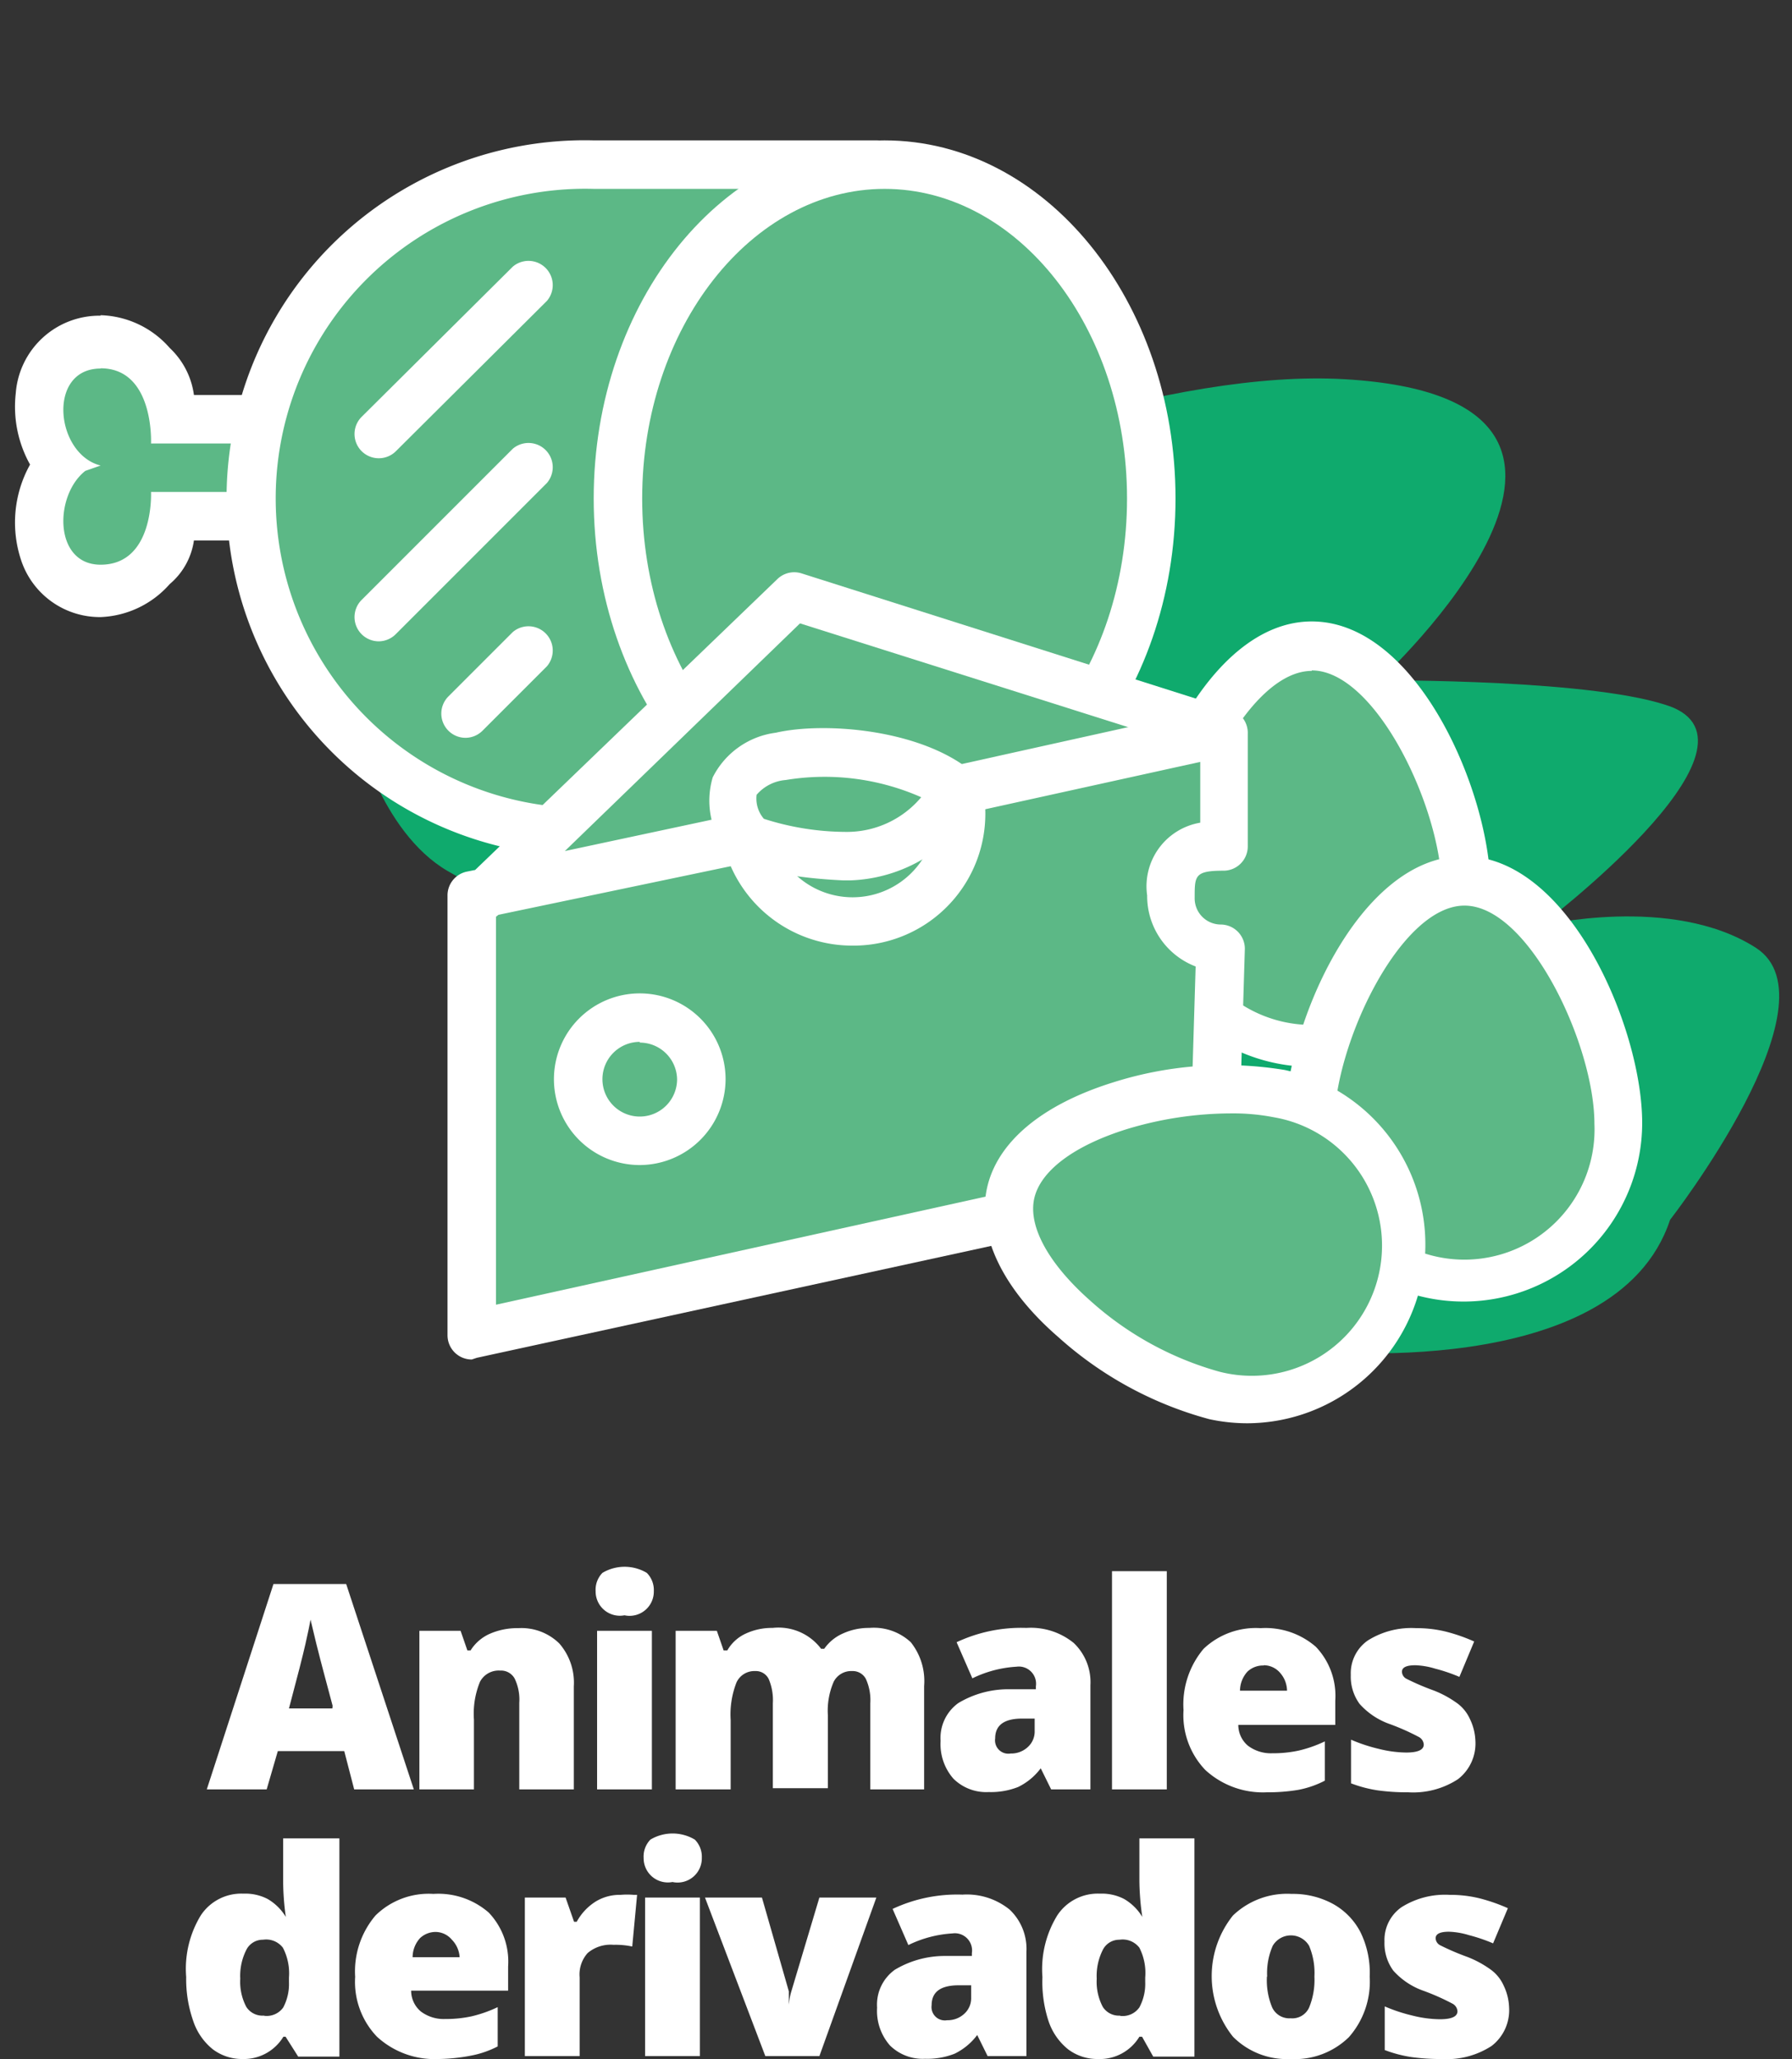 <svg id="Capa_1" data-name="Capa 1" xmlns="http://www.w3.org/2000/svg" viewBox="0 0 73.92 84.92"><rect x="0" y="0" width="73.92" height="84.92" fill="#333333" stroke="none"/><defs><style>.cls-1{fill:#fff;}.cls-2{fill:#0faa6d;}.cls-3{fill:#5cb886;}</style></defs><title>Sin título-1</title><path class="cls-1" d="M14.61,73.8L14.2,72.22H11.46L11,73.8H8.53l2.75-8.47h3l2.79,8.47H14.61Zm-0.89-3.45L13.36,69c-0.08-.31-0.19-0.71-0.31-1.2s-0.2-.84-0.24-1q-0.05.29-.21,1t-0.68,2.66h1.79Z"/><path class="cls-1" d="M21.42,73.8V70.23a2,2,0,0,0-.19-1,0.64,0.64,0,0,0-.6-0.33,0.87,0.87,0,0,0-.83.46,3.46,3.46,0,0,0-.25,1.56V73.8H17.3V67.26H19l0.28,0.81h0.13a1.79,1.79,0,0,1,.8-0.69,2.82,2.82,0,0,1,1.17-.23,2.23,2.23,0,0,1,1.69.63,2.46,2.46,0,0,1,.6,1.77V73.8H21.42Z"/><path class="cls-1" d="M24.57,65.63a1,1,0,0,1,.28-0.76,1.79,1.79,0,0,1,1.83,0,1,1,0,0,1,.29.75,1,1,0,0,1-1.21,1A1,1,0,0,1,24.57,65.63Zm2.31,8.17H24.63V67.26h2.26V73.8Z"/><path class="cls-1" d="M35.9,73.8V70.25a2.12,2.12,0,0,0-.18-1,0.61,0.61,0,0,0-.57-0.33,0.81,0.81,0,0,0-.76.44,3,3,0,0,0-.24,1.39v3H31.88V70.25a2.23,2.23,0,0,0-.17-1,0.59,0.59,0,0,0-.56-0.33,0.81,0.81,0,0,0-.77.47,3.62,3.62,0,0,0-.24,1.55V73.8H27.87V67.26h1.7l0.28,0.81H30a1.68,1.68,0,0,1,.75-0.69,2.56,2.56,0,0,1,1.12-.24,2.2,2.2,0,0,1,2,.86H34a1.84,1.84,0,0,1,.77-0.63,2.56,2.56,0,0,1,1.09-.23,2.24,2.24,0,0,1,1.71.59,2.57,2.57,0,0,1,.55,1.81V73.8H35.9Z"/><path class="cls-1" d="M43.36,73.8l-0.43-.87h0a2.56,2.56,0,0,1-.93.77,3.06,3.06,0,0,1-1.22.21,1.92,1.92,0,0,1-1.45-.55,2.16,2.16,0,0,1-.53-1.56,1.77,1.77,0,0,1,.73-1.56,4,4,0,0,1,2.11-.57l1.09,0V69.55a0.71,0.71,0,0,0-.8-0.81,4.77,4.77,0,0,0-1.82.48l-0.65-1.49a6.27,6.27,0,0,1,2.88-.59,2.8,2.8,0,0,1,1.95.62,2.23,2.23,0,0,1,.69,1.74V73.8H43.36Zm-1.67-1.48a1,1,0,0,0,.7-0.26,0.86,0.86,0,0,0,.29-0.67V70.88l-0.52,0q-1.11,0-1.11.82A0.55,0.55,0,0,0,41.69,72.32Z"/><path class="cls-1" d="M48.13,73.8H45.87v-9h2.26v9Z"/><path class="cls-1" d="M52.26,73.92A3.51,3.51,0,0,1,49.72,73a3.27,3.27,0,0,1-.9-2.47A3.56,3.56,0,0,1,49.65,68,3.13,3.13,0,0,1,52,67.15a3.17,3.17,0,0,1,2.28.77,2.93,2.93,0,0,1,.8,2.22v1h-4a1.12,1.12,0,0,0,.4.86,1.57,1.57,0,0,0,1,.31,5,5,0,0,0,1.09-.11,5.31,5.31,0,0,0,1.08-.38v1.62a4,4,0,0,1-1.1.38A7.58,7.58,0,0,1,52.26,73.92Zm-0.13-5.23a0.94,0.94,0,0,0-.67.25,1.18,1.18,0,0,0-.31.79h1.94A1.13,1.13,0,0,0,52.81,69,0.89,0.89,0,0,0,52.12,68.68Z"/><path class="cls-1" d="M60.86,71.79a1.86,1.86,0,0,1-.72,1.59,3.38,3.38,0,0,1-2.05.54,8.79,8.79,0,0,1-1.26-.08,5.33,5.33,0,0,1-1.1-.29V71.75a6.77,6.77,0,0,0,1.15.38,4.82,4.82,0,0,0,1.12.15q0.73,0,.73-0.33a0.38,0.38,0,0,0-.2-0.31,9.54,9.54,0,0,0-1.19-.53,3,3,0,0,1-1.26-.84,1.91,1.91,0,0,1-.36-1.19,1.65,1.65,0,0,1,.7-1.42,3.37,3.37,0,0,1,2-.51,5,5,0,0,1,1.21.14,7.21,7.21,0,0,1,1.18.41L60.2,69.16a6.89,6.89,0,0,0-1-.34,3.14,3.14,0,0,0-.82-0.14q-0.55,0-.55.27a0.34,0.34,0,0,0,.19.29,10.28,10.28,0,0,0,1.12.48,4.28,4.28,0,0,1,1,.55,1.65,1.65,0,0,1,.5.64A2.23,2.23,0,0,1,60.86,71.79Z"/><path class="cls-1" d="M10,84.92a2,2,0,0,1-1.22-.4,2.51,2.51,0,0,1-.81-1.17,5.2,5.2,0,0,1-.29-1.81A4.24,4.24,0,0,1,8.28,79a2,2,0,0,1,1.76-.9,2,2,0,0,1,1,.22,2.12,2.12,0,0,1,.75.74h0a10.82,10.82,0,0,1-.11-1.54V75.82H14v9h-1.7L11.78,84H11.69A1.91,1.91,0,0,1,10,84.92Zm0.92-1.78a0.84,0.84,0,0,0,.76-0.34,2.06,2.06,0,0,0,.24-1.05V81.56a2.29,2.29,0,0,0-.25-1.23A0.87,0.87,0,0,0,10.85,80a0.76,0.76,0,0,0-.69.42,2.38,2.38,0,0,0-.25,1.19,2.22,2.22,0,0,0,.25,1.16A0.79,0.79,0,0,0,10.88,83.13Z"/><path class="cls-1" d="M18.09,84.92A3.51,3.51,0,0,1,15.55,84a3.27,3.27,0,0,1-.9-2.47A3.56,3.56,0,0,1,15.49,79a3.13,3.13,0,0,1,2.39-.89,3.17,3.17,0,0,1,2.28.77,2.93,2.93,0,0,1,.8,2.22v1h-4a1.12,1.12,0,0,0,.4.86,1.57,1.57,0,0,0,1,.31,5,5,0,0,0,1.09-.11,5.31,5.31,0,0,0,1.08-.38v1.62a4,4,0,0,1-1.1.38A7.58,7.58,0,0,1,18.09,84.92ZM18,79.68a0.94,0.94,0,0,0-.67.25,1.18,1.18,0,0,0-.31.79h1.94A1.13,1.13,0,0,0,18.64,80,0.89,0.89,0,0,0,18,79.68Z"/><path class="cls-1" d="M25.59,78.15a3.21,3.21,0,0,1,.56,0l0.13,0-0.2,2.13a3.29,3.29,0,0,0-.77-0.07,1.46,1.46,0,0,0-1.07.34,1.32,1.32,0,0,0-.33,1V84.8H21.65V78.26h1.68l0.35,1h0.11a2.26,2.26,0,0,1,.79-0.84A1.89,1.89,0,0,1,25.59,78.15Z"/><path class="cls-1" d="M26.55,76.63a1,1,0,0,1,.28-0.76,1.79,1.79,0,0,1,1.83,0,1,1,0,0,1,.29.75,1,1,0,0,1-1.21,1A1,1,0,0,1,26.55,76.63Zm2.31,8.17H26.61V78.26h2.26V84.8Z"/><path class="cls-1" d="M31.57,84.8l-2.49-6.54h2.35l1.11,3.87,0,0.1s0,0.1,0,.16,0,0.13,0,.2a1.47,1.47,0,0,1,0,.2h0a2.31,2.31,0,0,1,.1-0.65l1.16-3.88h2.35L33.8,84.8H31.57Z"/><path class="cls-1" d="M40.74,84.8l-0.43-.87h0a2.56,2.56,0,0,1-.93.77,3.06,3.06,0,0,1-1.22.21,1.92,1.92,0,0,1-1.45-.55,2.16,2.16,0,0,1-.53-1.56,1.77,1.77,0,0,1,.73-1.56A4,4,0,0,1,39,80.67l1.09,0V80.55a0.71,0.71,0,0,0-.8-0.81,4.77,4.77,0,0,0-1.82.48l-0.65-1.49a6.27,6.27,0,0,1,2.88-.59,2.8,2.8,0,0,1,1.95.62,2.23,2.23,0,0,1,.69,1.74V84.8H40.74Zm-1.67-1.48a1,1,0,0,0,.7-0.26,0.86,0.86,0,0,0,.29-0.67V81.88l-0.52,0q-1.11,0-1.11.82A0.55,0.55,0,0,0,39.07,83.32Z"/><path class="cls-1" d="M45.28,84.92a2,2,0,0,1-1.22-.4,2.51,2.51,0,0,1-.81-1.17A5.2,5.2,0,0,1,43,81.54,4.24,4.24,0,0,1,43.61,79a2,2,0,0,1,1.76-.9,2,2,0,0,1,1,.22,2.12,2.12,0,0,1,.75.74h0A10.82,10.82,0,0,1,47,77.57V75.82h2.27v9h-1.7L47.11,84H47A1.91,1.91,0,0,1,45.28,84.92Zm0.92-1.78A0.84,0.84,0,0,0,47,82.79a2.06,2.06,0,0,0,.24-1.05V81.56A2.29,2.29,0,0,0,47,80.33,0.87,0.87,0,0,0,46.18,80a0.76,0.76,0,0,0-.69.42,2.38,2.38,0,0,0-.25,1.19,2.22,2.22,0,0,0,.25,1.16A0.79,0.79,0,0,0,46.21,83.13Z"/><path class="cls-1" d="M56.5,81.52a3.46,3.46,0,0,1-.86,2.5,3.19,3.19,0,0,1-2.41.9A3.13,3.13,0,0,1,50.86,84a4,4,0,0,1,0-5,3.23,3.23,0,0,1,2.42-.89,3.45,3.45,0,0,1,1.7.41,2.8,2.8,0,0,1,1.14,1.17A3.79,3.79,0,0,1,56.5,81.52Zm-4.24,0a2.92,2.92,0,0,0,.22,1.28,0.78,0.78,0,0,0,.76.44A0.76,0.76,0,0,0,54,82.8a3,3,0,0,0,.22-1.28A2.87,2.87,0,0,0,54,80.25a0.87,0.87,0,0,0-1.5,0A2.8,2.8,0,0,0,52.27,81.52Z"/><path class="cls-1" d="M62.25,82.79a1.86,1.86,0,0,1-.72,1.59,3.38,3.38,0,0,1-2.05.54,8.79,8.79,0,0,1-1.26-.08,5.33,5.33,0,0,1-1.1-.29V82.75a6.77,6.77,0,0,0,1.15.38,4.82,4.82,0,0,0,1.12.15q0.73,0,.73-0.33a0.38,0.38,0,0,0-.2-0.31,9.54,9.54,0,0,0-1.19-.53,3,3,0,0,1-1.26-.84,1.91,1.91,0,0,1-.36-1.19,1.65,1.65,0,0,1,.7-1.42,3.37,3.37,0,0,1,2-.51,5,5,0,0,1,1.21.14,7.21,7.21,0,0,1,1.18.41l-0.61,1.45a6.89,6.89,0,0,0-1-.34,3.14,3.14,0,0,0-.82-0.14q-0.55,0-.55.27a0.34,0.34,0,0,0,.19.29,10.28,10.28,0,0,0,1.12.48,4.28,4.28,0,0,1,1,.55,1.65,1.65,0,0,1,.5.64A2.23,2.23,0,0,1,62.25,82.79Z"/><path class="cls-2" d="M14.67,30s1,4.29,3.79,5.92S54,55.7,54,55.7s12.65,1.39,14.89-5.39c0,0,7-9,3.54-11.22s-8.88-.91-8.88-0.91,9.58-7.25,5.46-9C66,28,56.9,28.06,56.9,28.06s12.59-11.6-1.43-12.42S14.67,30,14.67,30Z"/><path class="cls-3" d="M4.15,24.44a2.41,2.41,0,0,1-2.35-1.7,3.91,3.91,0,0,1,.64-3.59,3.85,3.85,0,0,1-.8-2.81A2.47,2.47,0,0,1,4.15,14a3,3,0,0,1,2.07,1,3.45,3.45,0,0,1,.94,2.25H12.8c0.55,0,.65.08,0.65,0.64v2.73c0,0.55-.1.64-0.65,0.64H7.15a3.16,3.16,0,0,1-.9,2.11A3,3,0,0,1,4.15,24.44Z"/><path class="cls-1" d="M4.15,15.19c2.22,0,2.08,3.1,2.08,3.1h6.23v2H6.23s0.14,3-2.08,3c-1.94,0-1.92-2.86-.63-3.87l0.63-.22c-1.87-.47-2.22-4,0-4m0-2.18a3.46,3.46,0,0,0-3.5,3.2,4.9,4.9,0,0,0,.59,2.94,4.91,4.91,0,0,0-.38,3.91,3.42,3.42,0,0,0,3.3,2.38A4,4,0,0,0,7,24.09a2.89,2.89,0,0,0,1-1.8H12.8a1.45,1.45,0,0,0,1.65-1.64V17.93a1.45,1.45,0,0,0-1.65-1.64H8a3.26,3.26,0,0,0-1-1.94A3.93,3.93,0,0,0,4.15,13h0Z"/><path class="cls-3" d="M36.15,34.32H24.5A13.77,13.77,0,0,1,10.74,20.55h0A13.77,13.77,0,0,1,24.5,6.79H36.15"/><path class="cls-1" d="M36.15,35.32H24.5a14.77,14.77,0,1,1,0-29.53H36.15a1,1,0,0,1,0,2H24.5a12.77,12.77,0,1,0,0,25.53H36.15A1,1,0,0,1,36.15,35.32Z"/><ellipse class="cls-3" cx="36.49" cy="20.55" rx="10.96" ry="13.77"/><path class="cls-1" d="M36.49,35.32c-6.6,0-12-6.62-12-14.76s5.37-14.77,12-14.77,12,6.62,12,14.77S43.08,35.32,36.49,35.32Zm0-27.53c-5.49,0-10,5.73-10,12.77s4.47,12.76,10,12.76,10-5.73,10-12.76S42,7.79,36.49,7.79Z"/><path class="cls-1" d="M15.63,18.9a1,1,0,0,1-.71-1.71L21.15,11a1,1,0,0,1,1.41,1.41L16.34,18.6A1,1,0,0,1,15.63,18.9Z"/><path class="cls-1" d="M15.63,26.45a1,1,0,0,1-.71-1.71l6.23-6.23a1,1,0,0,1,1.41,1.41l-6.23,6.23A1,1,0,0,1,15.63,26.45Z"/><path class="cls-1" d="M19.21,30.43a1,1,0,0,1-.71-1.71l2.65-2.65a1,1,0,0,1,1.41,1.41l-2.65,2.65A1,1,0,0,1,19.21,30.43Z"/><path class="cls-3" d="M60.48,36.61a6.37,6.37,0,1,1-12.73,0c0-3.52,2.85-10,6.37-10S60.48,33.09,60.48,36.61Z"/><path class="cls-1" d="M54.11,44a7.37,7.37,0,0,1-7.37-7.37c0-3.85,3-11,7.37-11s7.37,7.11,7.37,11A7.37,7.37,0,0,1,54.11,44Zm0-16.33c-2.66,0-5.37,5.75-5.37,9a5.37,5.37,0,1,0,10.73,0C59.48,33.4,56.77,27.65,54.11,27.65Z"/><path class="cls-3" d="M19.94,36.95L32.76,24.58l17.7,5.62v4.64c-2,0-2.19.94-2.19,2.11a2.08,2.08,0,0,0,2.07,2.11l-0.28,9.26L19.46,55.07V36.95l11.26-2.41"/><path class="cls-1" d="M19.46,56.07a1,1,0,0,1-1-1V36.95a1,1,0,0,1,.79-1l0.35-.07,12.47-12a1,1,0,0,1,1-.23l17.7,5.62a1,1,0,0,1,.7,1v4.64a1,1,0,0,1-1,1c-1.19,0-1.19.21-1.19,1.11a1.08,1.08,0,0,0,1.07,1.11,1,1,0,0,1,1,1l-0.28,9.26a1,1,0,0,1-.78.95L19.67,56Zm1-18.26v16l28.63-6.32,0.23-7.63a3.11,3.11,0,0,1-2-2.93,2.66,2.66,0,0,1,2.19-3v-3L33,25.71,23.3,35.1l7.21-1.54a1,1,0,1,1,.42,2L20.56,37.73Z"/><path class="cls-3" d="M39.45,32.61a4.43,4.43,0,0,1-8.66,1.92"/><path class="cls-1" d="M35.12,39a5.47,5.47,0,0,1-5.3-4.25,1,1,0,1,1,2-.43,3.43,3.43,0,0,0,6.7-1.49,1,1,0,1,1,2-.43A5.44,5.44,0,0,1,35.12,39Z"/><path class="cls-3" d="M30.8,34.54c-0.64-1.05-1.34-2.69,1.42-3.34,1.82-.43,5.45-0.06,7.24,1.42a5.28,5.28,0,0,1-4.62,2.7C31.73,35.16,30.8,34.54,30.8,34.54Z"/><path class="cls-1" d="M35.07,36.31H34.79c-3.23-.15-4.36-0.81-4.55-0.94a1,1,0,0,1-.3-0.31,3.39,3.39,0,0,1-.54-3A3.4,3.4,0,0,1,32,30.22c2-.46,6-0.15,8.11,1.62a1,1,0,0,1,.25,1.24A6.3,6.3,0,0,1,35.07,36.31Zm-3.56-2.54a11.17,11.17,0,0,0,3.37.54A4,4,0,0,0,38,32.88a9.86,9.86,0,0,0-5.59-.71,1.77,1.77,0,0,0-1.2.61A1.28,1.28,0,0,0,31.51,33.77Z"/><circle class="cls-3" cx="26.39" cy="44.51" r="2.54"/><path class="cls-1" d="M26.39,48.05a3.54,3.54,0,1,1,3.54-3.54A3.55,3.55,0,0,1,26.39,48.05Zm0-5.08a1.54,1.54,0,1,0,1.54,1.54A1.54,1.54,0,0,0,26.39,43Z"/><line class="cls-3" x1="39.45" y1="32.61" x2="50.36" y2="30.2"/><path class="cls-1" d="M39.45,33.61a1,1,0,0,1-.22-2l10.91-2.42a1,1,0,0,1,.43,2L39.67,33.59Z"/><path class="cls-3" d="M66.77,46.31a6.37,6.37,0,1,1-12.73,0c0-3.52,2.85-10,6.37-10S66.77,42.79,66.77,46.31Z"/><path class="cls-1" d="M60.41,53.68A7.37,7.37,0,0,1,53,46.31c0-3.85,3-11,7.37-11s7.37,7.11,7.37,11A7.37,7.37,0,0,1,60.41,53.68Zm0-16.33c-2.66,0-5.37,5.75-5.37,9a5.37,5.37,0,1,0,10.73,0C65.77,43.1,63.07,37.35,60.41,37.35Z"/><path class="cls-3" d="M52.78,45.11A6.37,6.37,0,1,1,50.1,57.56c-3.44-.74-9.14-4.88-8.4-8.32S49.34,44.37,52.78,45.11Z"/><path class="cls-1" d="M51.45,58.7a7.42,7.42,0,0,1-1.57-.17,15.21,15.21,0,0,1-6.22-3.38c-2.31-2-3.36-4.22-2.95-6.13s2.26-3.46,5.21-4.38A15.24,15.24,0,0,1,53,44.13,7.37,7.37,0,0,1,51.45,58.7Zm-0.7-12.78a14.91,14.91,0,0,0-4.24.64c-2.2.68-3.6,1.73-3.85,2.88s0.6,2.69,2.32,4.21a13.29,13.29,0,0,0,5.31,2.92,5.37,5.37,0,1,0,2.26-10.49A8.77,8.77,0,0,0,50.76,45.92Z"/></svg>